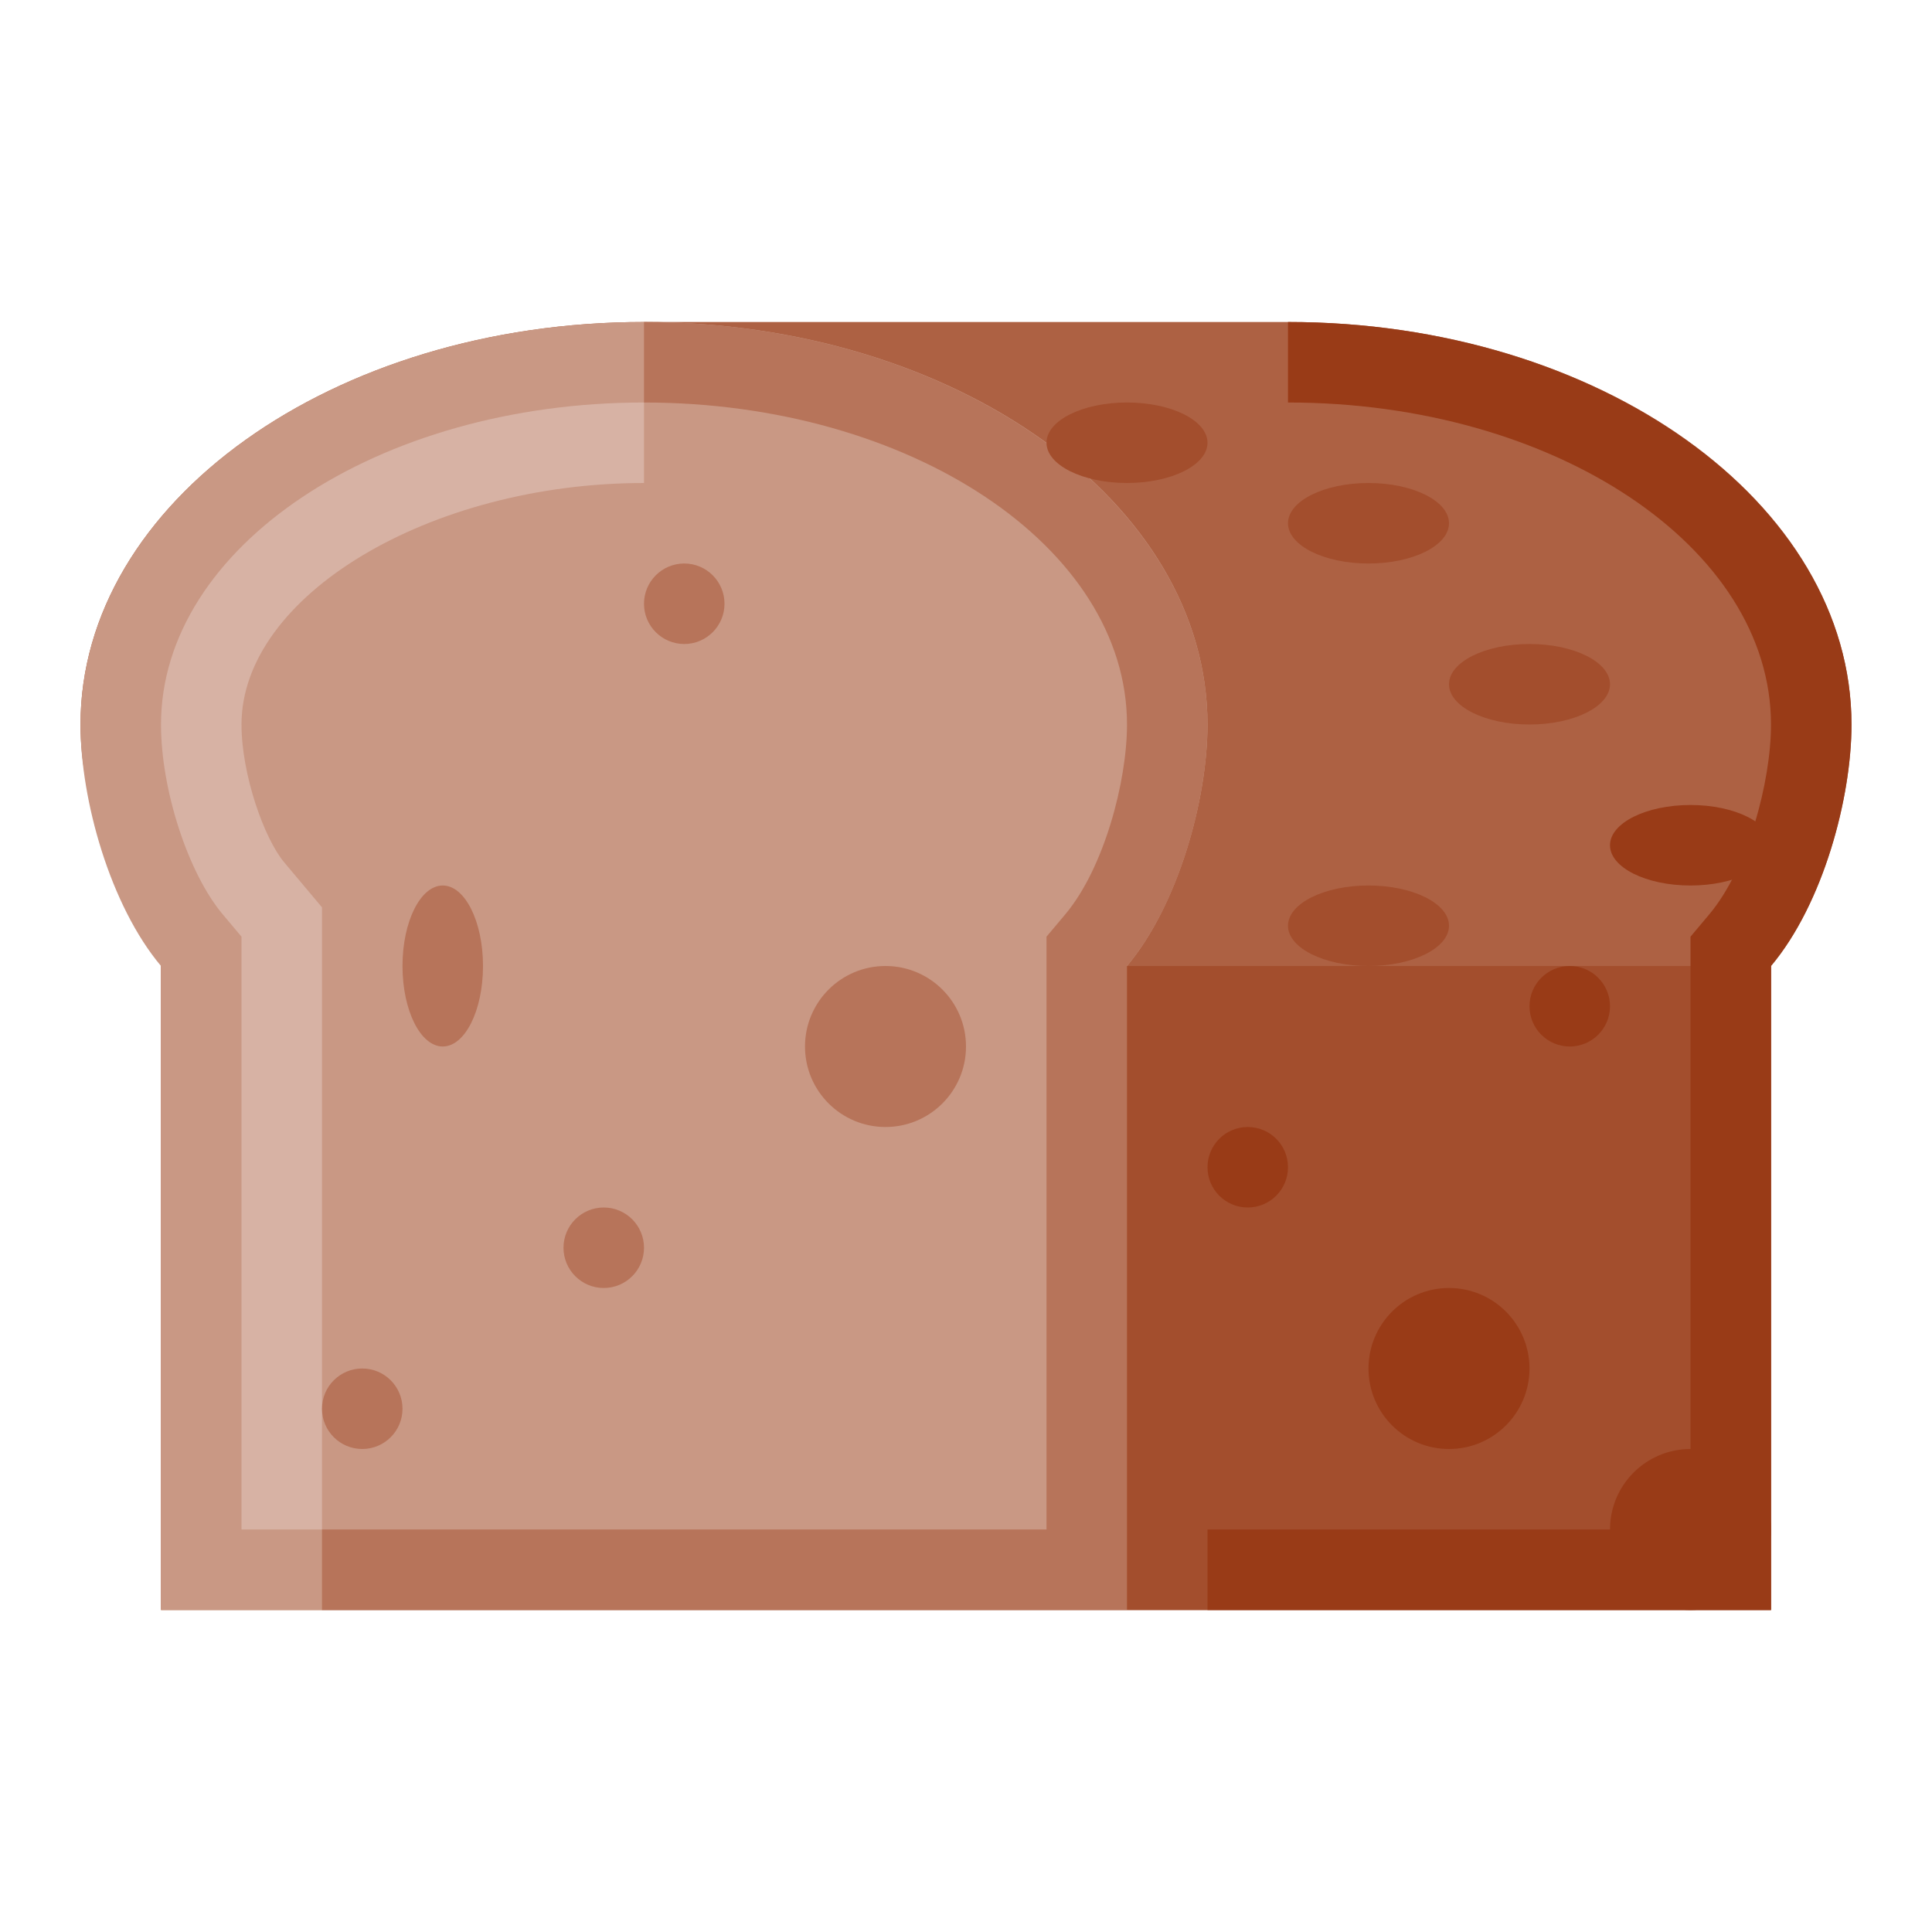<svg xmlns="http://www.w3.org/2000/svg" viewBox="0 0 512 512"><title>Artboard 104</title><g id="Bread"><path d="M341.333,85.333H170.667c-82.474,0-149.333,47.757-149.333,106.667,0,20.039,7.878,38.717,21.333,54.734V426.667H469.333V256c13.456-16.017,21.333-43.961,21.333-64C490.667,133.09,423.807,85.333,341.333,85.333Z" style="fill:#ad6143"/><path d="M320,192c0-58.91-66.859-106.667-149.333-106.667S21.333,133.09,21.333,192c0,20.039,7.878,47.983,21.333,64V426.667h256V256C312.122,239.983,320,212.039,320,192Z" style="fill:#c99884"/><path d="M85.333,405.333H64V248.229l-5-5.948C49.844,231.375,42.667,209.292,42.667,192c0-47.052,57.417-85.333,128-85.333V128C113.844,128,64,157.906,64,192c0,13.198,5.979,30.188,11.333,36.552l10,11.906Z" style="fill:#d7b2a4"/><path d="M298.667,426.667H85.333V405.333h192V248.229l5-5.948c10.219-12.177,16.333-35.125,16.333-50.281,0-47.052-57.417-85.333-128-85.333V85.333C253.01,85.333,320,133.188,320,192c0,19.177-7.323,47.323-21.333,64Z" style="fill:#b7745a"/><circle cx="181.333" cy="160" r="10.667" style="fill:#b7745a"/><ellipse cx="117.333" cy="256" rx="10.667" ry="21.333" style="fill:#b7745a"/><circle cx="234.667" cy="277.333" r="21.333" style="fill:#b7745a"/><circle cx="160" cy="330.667" r="10.667" style="fill:#b7745a"/><circle cx="96" cy="373.333" r="10.667" style="fill:#b7745a"/><rect x="298.667" y="256" width="170.667" height="170.667" style="fill:#a34e2d"/><path d="M469.333,426.667H320V405.333H448V248.229l5-5.948c10.219-12.177,16.333-35.125,16.333-50.281,0-47.052-57.417-85.333-128-85.333V85.333c82.344,0,149.333,47.854,149.333,106.667,0,19.177-7.323,47.323-21.333,64Z" style="fill:#993b17"/><ellipse cx="298.667" cy="117.333" rx="21.333" ry="10.667" style="fill:#a34e2d"/><ellipse cx="362.667" cy="138.667" rx="21.333" ry="10.667" style="fill:#a34e2d"/><ellipse cx="405.333" cy="181.333" rx="21.333" ry="10.667" style="fill:#a34e2d"/><ellipse cx="448" cy="224" rx="21.333" ry="10.667" style="fill:#993b17"/><circle cx="448" cy="405.333" r="21.333" style="fill:#993b17"/><circle cx="330.667" cy="309.333" r="10.667" style="fill:#993b17"/><circle cx="384" cy="362.667" r="21.333" style="fill:#993b17"/><circle cx="416" cy="266.667" r="10.667" style="fill:#993b17"/><ellipse cx="362.667" cy="245.333" rx="21.333" ry="10.667" style="fill:#a34e2d"/></g></svg>